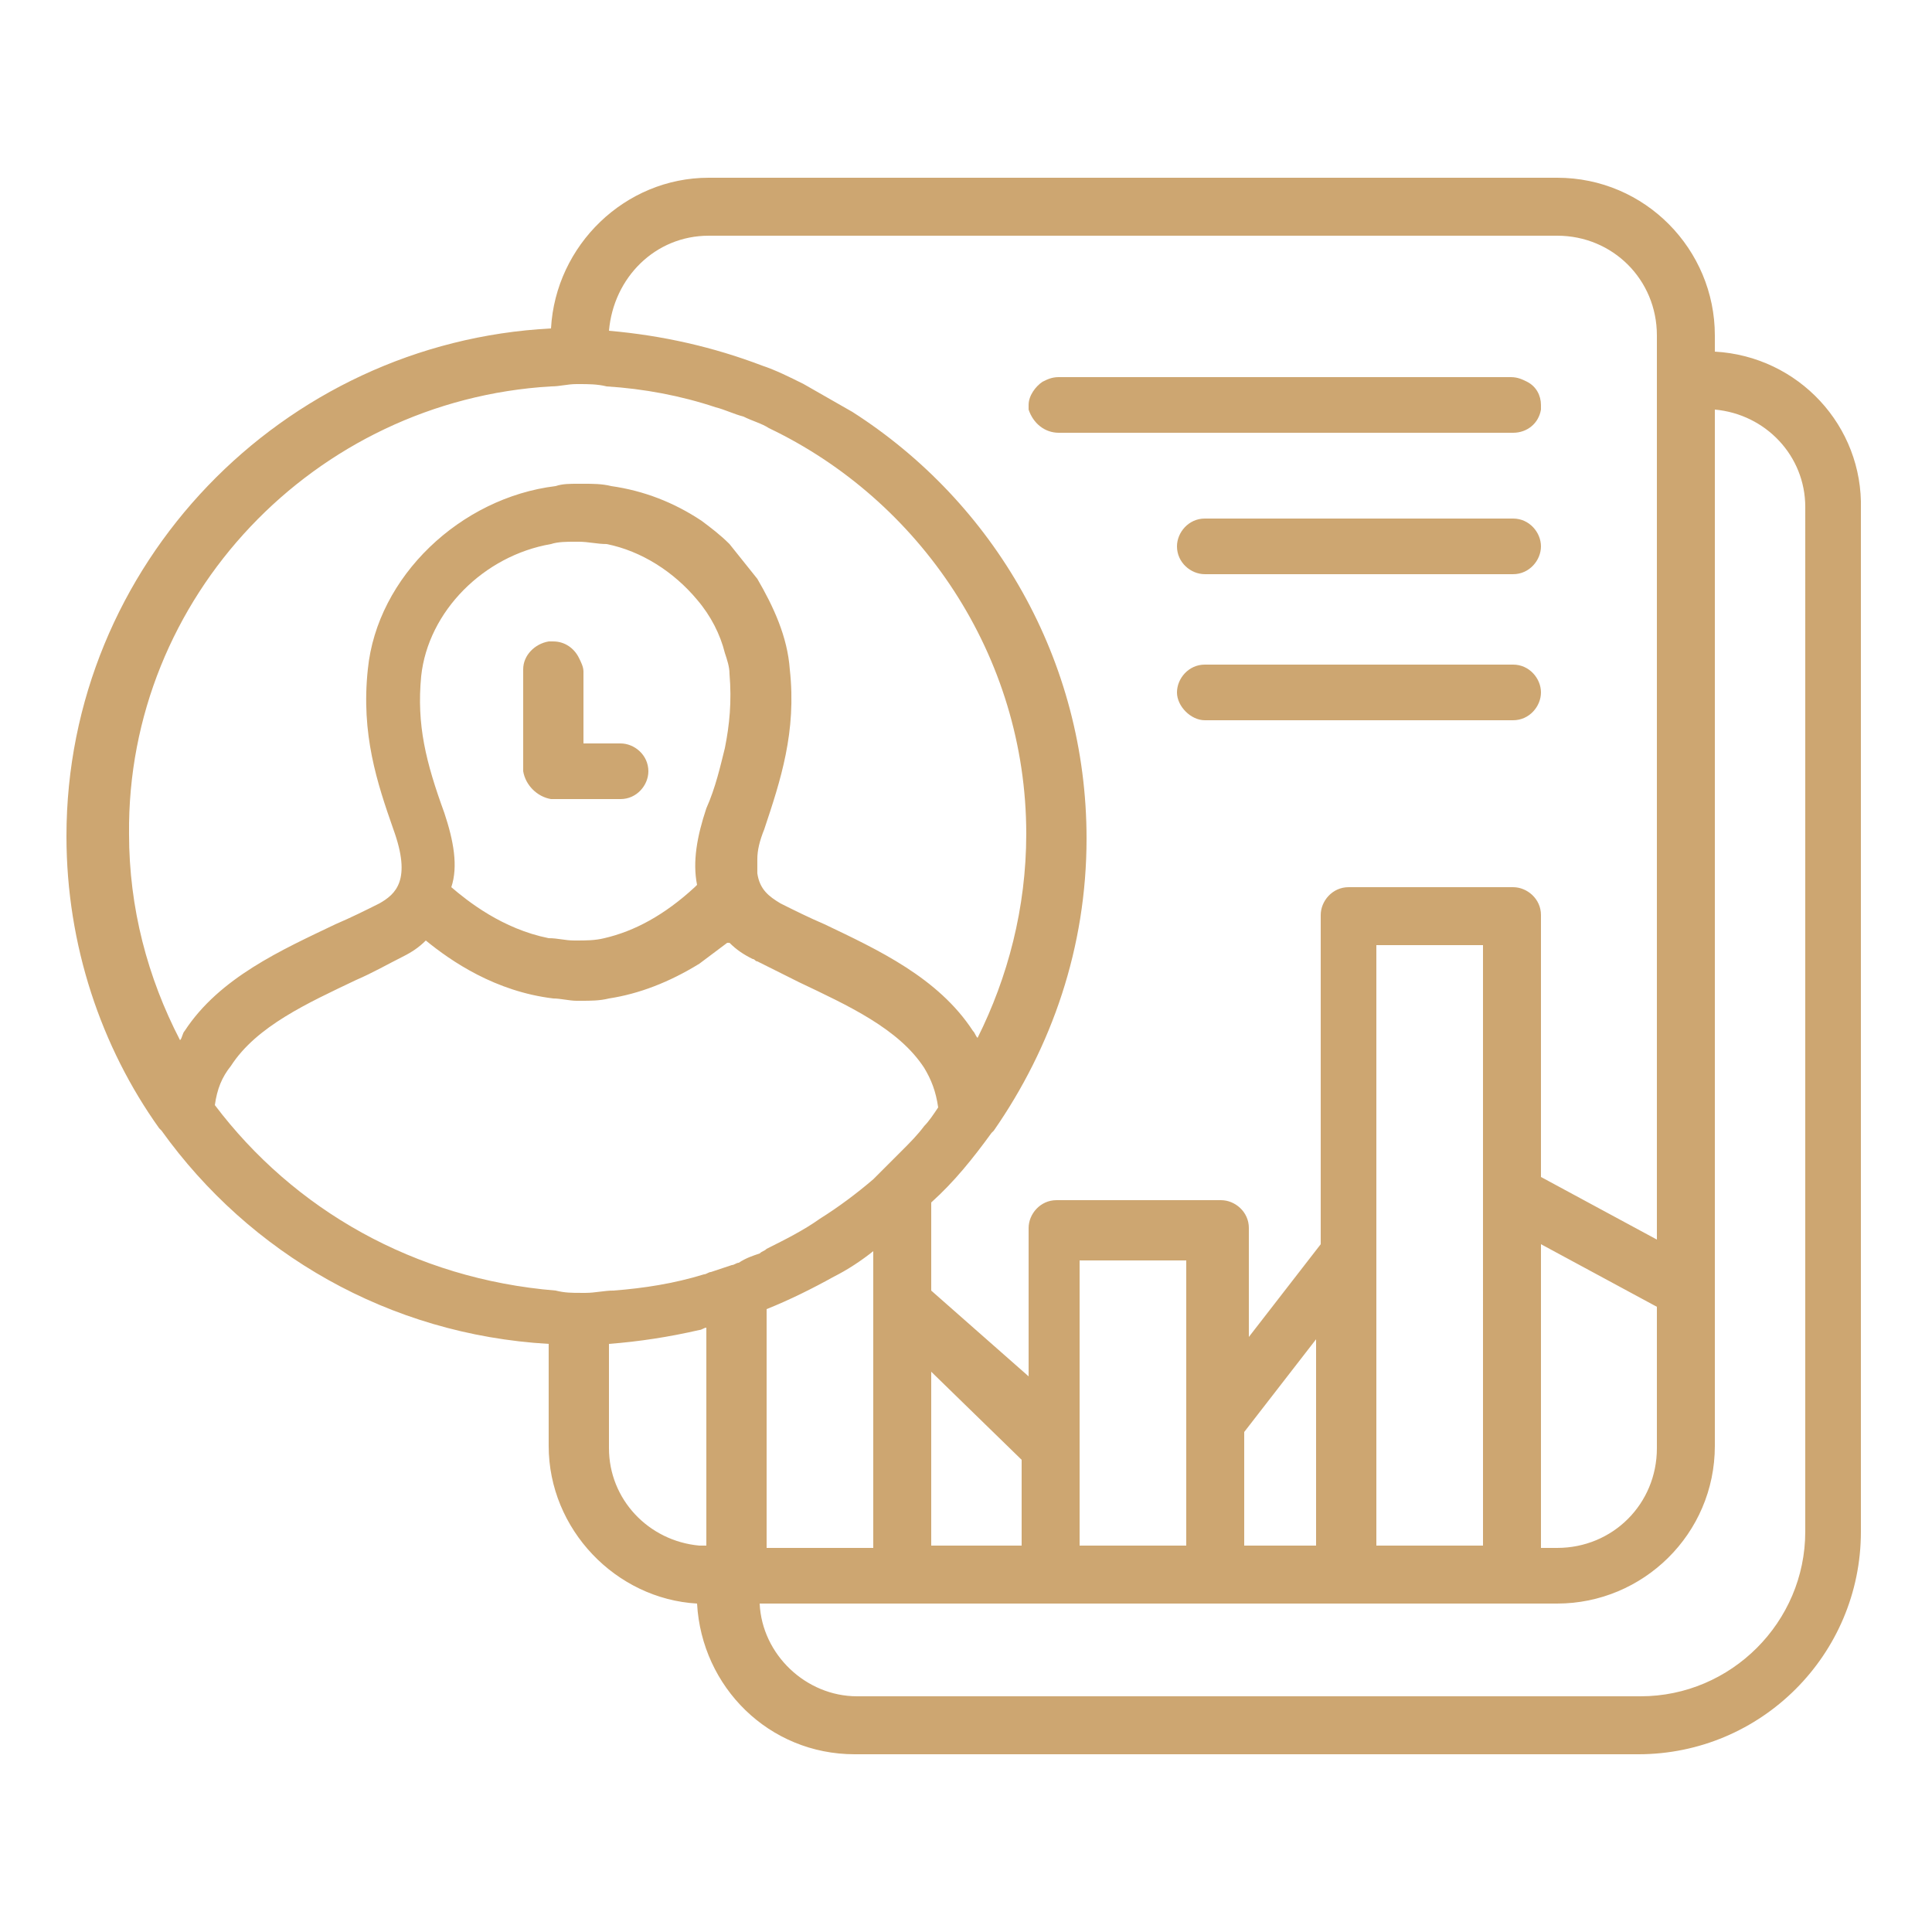 <?xml version="1.0" encoding="UTF-8"?>
<svg width="300px" height="300px" version="1.1" viewBox="100 100 1000 1000" xmlns="http://www.w3.org/2000/svg">
 <g fill="#CDA671">
  <path d="m987.6 282v-8.398c0-44.398-36-81.602-81.602-81.602h-439.2c-43.199 0-79.199 34.801-81.602 78-139.2 7.199-250.8 122.4-250.8 262.8 0 56.398 18 109.2 48 151.2 0 0 1.199 1.199 1.199 1.199 45.602 63.602 117.6 105.6 200.4 110.4v52.801c0 43.199 34.801 79.199 76.801 81.602 2.398 43.199 37.199 78 81.602 78h405.6c63.602 0 115.2-51.602 115.2-115.2v-529.2c1.199-43.203-32.398-79.203-75.598-81.602zm46.797 610.8c0 46.801-38.398 85.199-85.199 85.199h-405.6c-26.398 0-49.199-21.602-50.398-48h412.8c44.398 0 81.602-36 81.602-81.602v-536.4c26.398 2.398 46.801 24 46.801 50.398zm-649.2-592.8c4.801 0 8.398-1.199 13.199-1.199h1.199c4.801 0 9.602 0 14.398 1.199 19.199 1.199 38.398 4.801 56.398 10.801 4.801 1.199 9.602 3.602 14.398 4.801 4.801 2.398 9.602 3.602 13.199 6 78 37.199 133.2 117.6 133.2 210 0 38.398-9.602 74.398-25.199 105.6-1.199-1.199-1.199-2.398-2.398-3.602-18-27.602-49.199-42-76.801-55.199-8.398-3.602-15.602-7.199-22.801-10.801-6-3.602-10.801-7.199-12-15.602v-7.199c0-4.801 1.199-9.602 3.602-15.602 8.398-25.199 16.801-50.398 13.199-82.801-1.199-16.801-8.398-32.398-16.801-46.801-4.801-6-9.602-12-14.398-18-4.801-4.801-9.602-8.398-14.398-12-14.398-9.602-30-15.602-46.801-18-4.801-1.199-9.602-1.199-14.398-1.199h-2.398c-4.801 0-8.398 0-12 1.199-49.199 6-92.398 46.801-97.199 94.801-3.602 33.602 4.801 58.801 13.199 82.801 9.602 26.398 1.199 33.602-7.199 38.398-7.199 3.602-14.398 7.199-22.801 10.801-27.602 13.199-60 27.602-78 55.199-1.199 1.199-1.199 3.602-2.398 4.801-16.801-32.398-26.398-68.398-26.398-106.8-1.199-122.4 96-224.4 218.4-231.6zm81.602-78h439.2c28.801 0 51.602 22.801 51.602 51.602v468l-60-32.398v-135.6c0-8.398-7.199-14.398-14.398-14.398h-85.199c-8.398 0-14.398 7.199-14.398 14.398v170.4l-37.199 48v-56.398c0-8.398-7.199-14.398-14.398-14.398h-85.199c-8.398 0-14.398 7.199-14.398 14.398v76.801l-50.41-44.402v-45.602c12-10.801 21.602-22.801 31.199-36l1.199-1.199c30-43.199 48-94.801 48-151.2 0-92.398-48-174-121.2-220.8-8.398-4.801-16.801-9.602-25.199-14.398-7.199-3.602-14.398-7.199-21.602-9.602-25.199-9.602-51.602-15.602-79.199-18 2.402-27.598 24-49.199 51.602-49.199zm345.6 532.8v-165.6h55.199v138l0.004 172.8h-55.199zm85.203-10.801 60 32.398v73.199c0 28.801-22.801 51.602-51.602 51.602h-8.398zm-115.2 156h-38.398v-58.801l37.199-48v106.8zm-106.8 0h-16.801v-147.6h55.199v147.6zm-46.801 0h-46.801v-90l46.801 45.602zm-132-122.4c12-4.801 24-10.801 34.801-16.801 7.199-3.602 14.398-8.398 20.398-13.199v153.6h-55.199zm-166.8-256.8c-9.602-26.398-14.398-45.602-12-70.801 3.602-33.602 32.398-62.398 67.199-68.398 3.602-1.199 8.398-1.199 12-1.199h2.398c4.801 0 9.602 1.199 14.398 1.199 18 3.602 34.801 14.398 46.801 28.801 7.199 8.398 12 18 14.398 27.602 1.199 3.602 2.398 7.199 2.398 10.801 1.199 14.398 0 26.398-2.398 38.398-2.398 9.602-4.801 20.398-9.602 31.199-4.801 14.398-7.199 27.602-4.801 39.602l-1.199 1.199c-15.602 14.398-31.199 22.801-46.801 26.398-4.801 1.199-9.602 1.199-14.398 1.199h-1.199c-4.801 0-8.398-1.199-13.199-1.199-24-4.801-42-19.199-50.398-26.398 3.602-10.805 1.203-24.004-3.598-38.402zm-110.4 130.8c13.199-20.398 39.602-32.398 64.801-44.398 8.398-3.602 16.801-8.398 24-12 4.801-2.398 8.398-4.801 12-8.398 13.199 10.801 36 26.398 66 30 3.602 0 8.398 1.199 12 1.199h2.398c4.801 0 9.602 0 14.398-1.199 15.602-2.398 31.199-8.398 46.801-18 4.801-3.602 9.602-7.199 14.398-10.801h1.199c3.602 3.602 7.199 6 12 8.398 1.199 0 1.199 1.199 2.398 1.199 7.199 3.602 14.398 7.199 21.602 10.801 25.199 12 51.602 24 64.801 44.398 3.602 6 6 12 7.199 20.398-2.398 3.602-4.801 7.199-7.199 9.602-3.602 4.801-7.199 8.398-12 13.199-4.801 4.801-9.602 9.602-14.398 14.398-8.398 7.199-18 14.398-27.602 20.398-8.398 6-18 10.801-27.602 15.602-1.199 1.199-2.398 1.199-3.602 2.398-3.602 1.199-7.199 2.398-10.801 4.801-1.199 0-2.398 1.199-3.602 1.199-3.602 1.199-7.199 2.398-10.801 3.602-1.199 0-2.398 1.199-3.602 1.199-15.602 4.801-31.199 7.199-46.801 8.398-4.801 0-9.602 1.199-14.398 1.199h-1.199-1.199c-4.801 0-8.398 0-13.199-1.199-73.195-5.996-135.59-41.996-176.39-95.996 1.199-8.398 3.602-14.398 8.402-20.398zm195.6 144c15.602-1.199 31.199-3.602 46.801-7.199 1.199 0 2.398-1.199 3.602-1.199v112.8h-3.602c-26.398-2.398-46.801-24-46.801-50.398z"/>
  <path d="m648 324h235.2c7.199 0 13.199-4.801 14.398-12v-2.398c0-4.801-2.398-9.602-7.199-12-2.398-1.199-4.801-2.398-8.398-2.398l-234-0.004c-3.602 0-6 1.199-8.398 2.398-3.602 2.398-7.199 7.199-7.199 12v2.398c2.398 7.203 8.398 12.004 15.598 12.004z"/>
  <path d="m883.2 368.4h-159.6c-8.398 0-14.398 7.199-14.398 14.398 0 8.398 7.199 14.398 14.398 14.398h159.6c8.398 0 14.398-7.199 14.398-14.398 0-7.195-6-14.398-14.402-14.398z"/>
  <path d="m883.2 444h-159.6c-8.398 0-14.398 7.199-14.398 14.398 0 7.199 7.199 14.398 14.398 14.398h159.6c8.398 0 14.398-7.199 14.398-14.398 0-7.199-6-14.398-14.402-14.398z"/>
  <path d="m385.2 513.6h2.398 33.598c8.398 0 14.398-7.199 14.398-14.398 0-8.398-7.199-14.398-14.398-14.398h-19.199v-37.199c0-2.398-1.199-4.801-2.398-7.199-2.398-4.801-7.199-8.398-13.199-8.398h-2.398c-7.199 1.199-13.199 7.199-13.199 14.398v52.801c1.199 7.191 7.199 13.191 14.398 14.395z"/>
 </g>
</svg>
